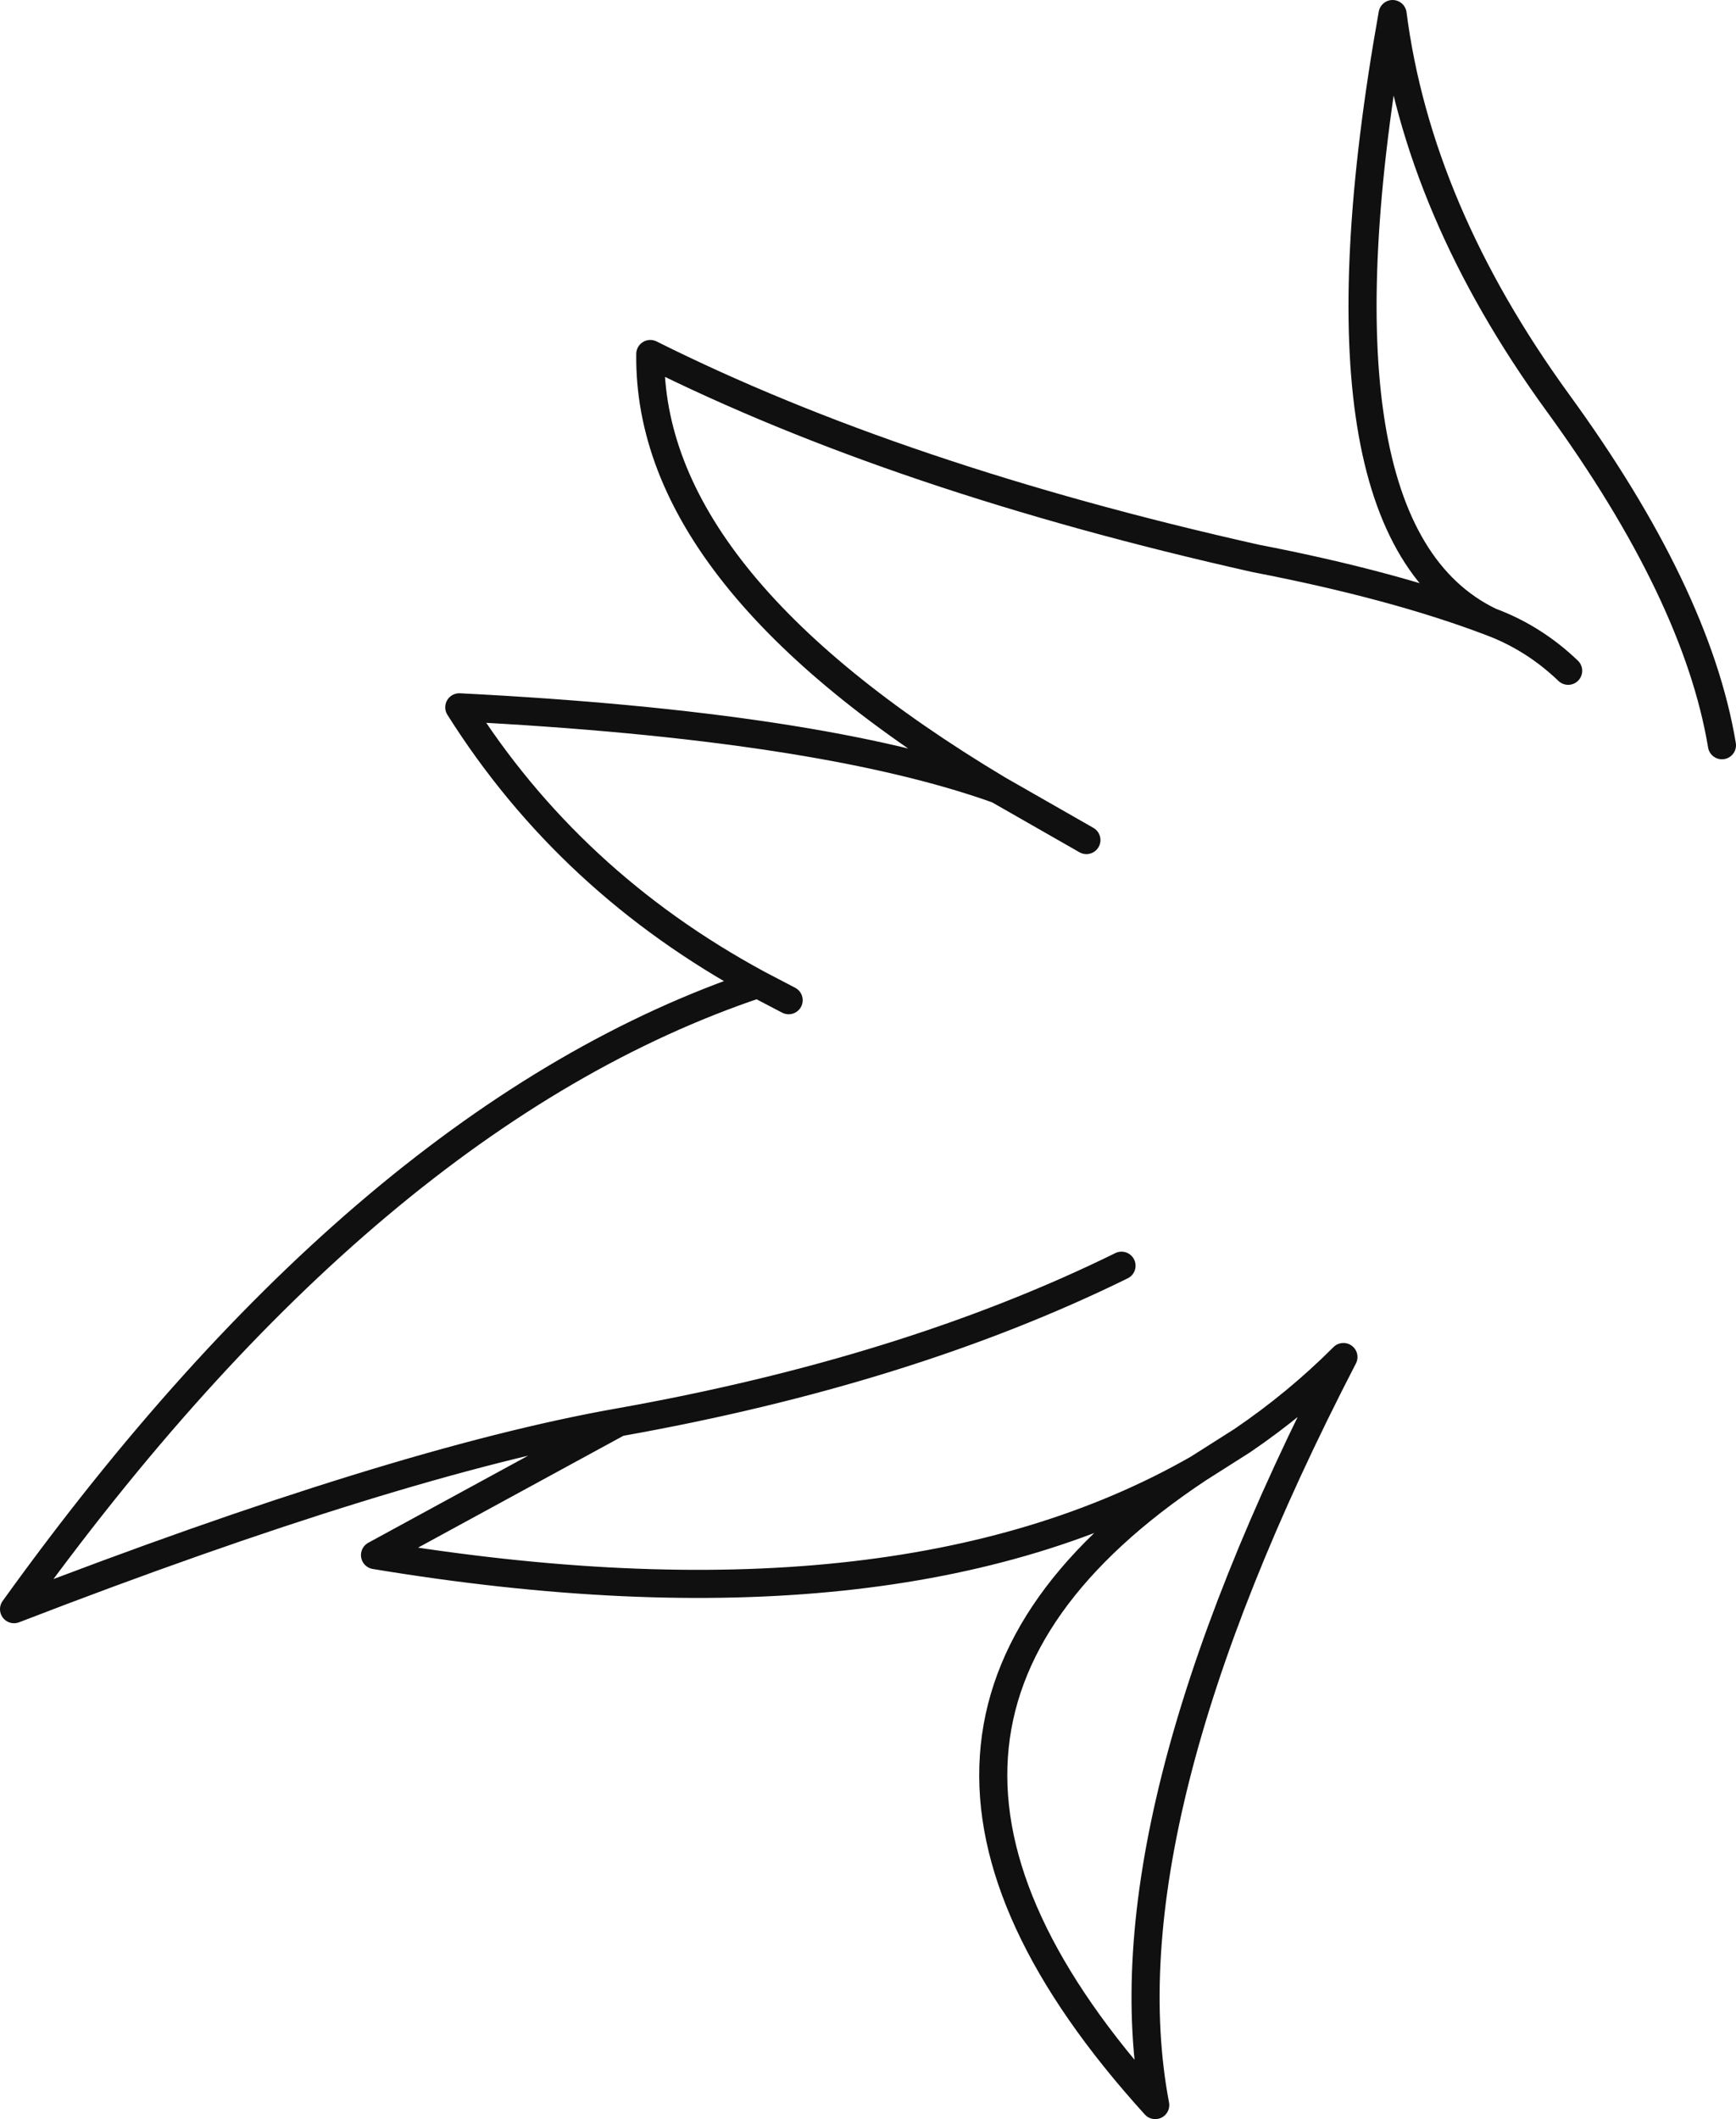 <?xml version="1.0" encoding="UTF-8" standalone="no"?>
<svg xmlns:xlink="http://www.w3.org/1999/xlink" height="150.85px" width="123.6px" xmlns="http://www.w3.org/2000/svg">
  <g transform="matrix(1.0, 0.0, 0.0, 1.0, 61.8, 75.45)">
    <path d="M49.85 -27.7 Q47.4 -30.05 44.3 -31.2 37.45 -33.8 27.6 -35.7 2.2 -41.4 -15.5 -50.25 -15.7 -34.2 9.25 -19.25 L15.55 -15.65 M60.8 -22.4 Q59.0 -33.2 49.1 -46.8 39.15 -60.5 37.35 -74.45 30.8 -37.7 44.3 -31.2 M18.05 14.65 Q2.8 22.15 -17.75 25.8 L-35.1 35.25 Q2.0 41.4 23.5 29.1 L26.65 27.1 Q30.55 24.45 33.85 21.15 16.65 54.4 20.45 74.4 -4.05 47.4 23.5 29.1 M9.25 -19.25 Q-3.45 -23.8 -29.1 -25.1 -21.25 -12.65 -7.85 -5.4 L-5.65 -4.25 M-7.85 -5.4 Q-35.45 3.85 -60.8 39.1 -33.6 28.6 -17.75 25.8" fill="none" stroke="#101010" stroke-linecap="round" stroke-linejoin="round" stroke-width="2.0"/>
  </g>
</svg>
